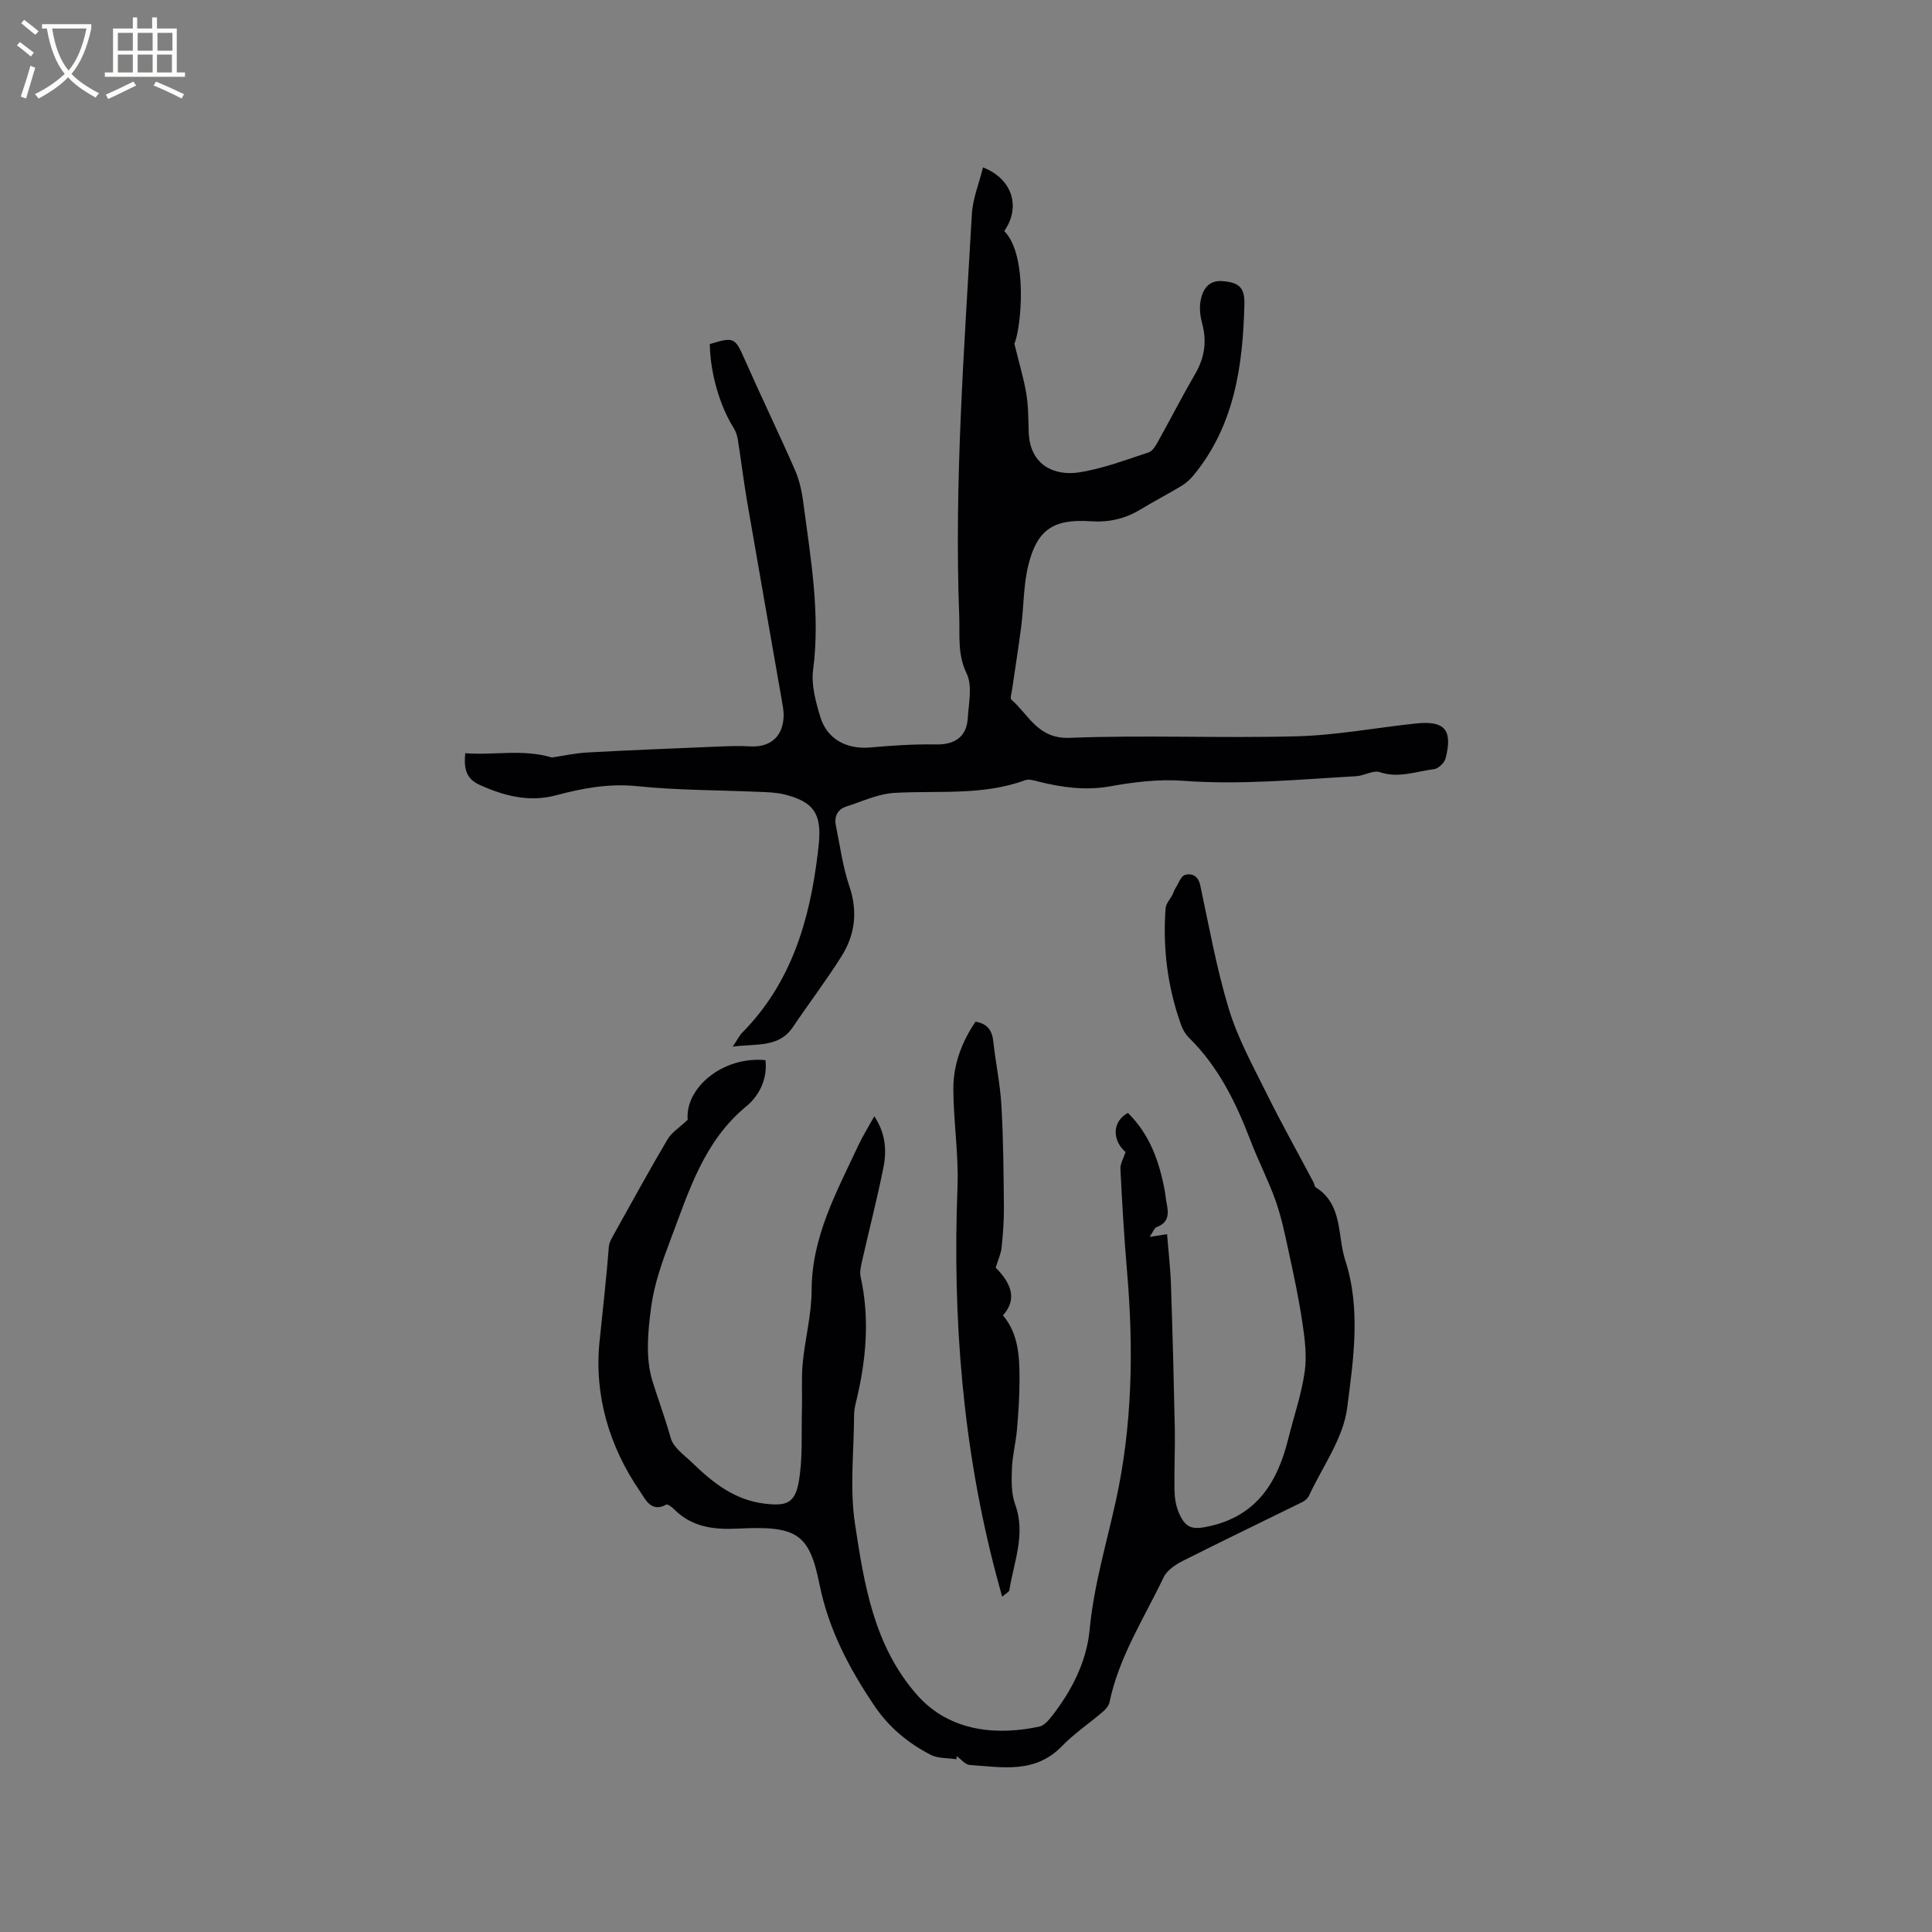 <svg enable-background="new 0 0 400 400" viewBox="0 0 400 400" xmlns="http://www.w3.org/2000/svg"><rect x="0" y="0" width="400" height="400" fill="#808080" stroke="none"/><g fill="#010103"><path d="m198.03 364.24c-1.8-.29-3.83-.14-5.37-.94-4.65-2.4-8.63-5.69-11.61-10.11-5.24-7.77-9.51-15.84-11.4-25.25-2.1-10.44-4.7-12.08-16.82-11.46-5.2.26-9.66-.33-13.39-4.12-.4-.41-1.24-.99-1.51-.84-3.13 1.71-4.33-1.15-5.4-2.71-6.41-9.3-9.52-19.97-8.41-30.98.66-6.56 1.43-13.14 1.94-19.74.07-.89.62-1.78 1.07-2.6 3.66-6.57 7.28-13.16 11.1-19.64.81-1.37 2.35-2.31 4.15-4.01-.58-6.56 7.22-13.2 16.1-12.35.46 3.93-1.33 7.39-3.96 9.56-8.8 7.24-11.88 17.53-15.64 27.47-1.72 4.54-3.41 9.23-4.05 13.99-.69 5.07-1.22 10.65.24 15.37 1.21 3.93 2.68 7.84 3.81 11.88.56 1.99 2.87 3.55 4.52 5.16 4.23 4.11 8.77 7.67 14.94 8.4 4.32.51 6.18-.01 6.99-4.3.91-4.89.56-10.03.7-15.06.09-3.24-.14-6.5.16-9.72.48-5.05 1.84-10.07 1.85-15.11.02-11.09 5.18-20.35 9.63-29.91.93-2 2.11-3.87 3.35-6.11 2.34 3.53 2.59 7.1 1.88 10.63-1.29 6.43-2.94 12.79-4.38 19.19-.25 1.1-.57 2.33-.34 3.38 1.95 8.82 1.13 17.51-1 26.17-.2.81-.34 1.66-.35 2.49-.03 7.53-.93 15.2.19 22.55 1.89 12.49 3.9 25.17 12.77 35.31 7.06 8.08 17.28 8.39 25.41 6.64.98-.21 1.9-1.29 2.58-2.17 4.13-5.27 7.19-11.29 7.81-17.84.86-9.15 3.48-17.83 5.43-26.7 3.44-15.68 3.69-31.52 2.33-47.45-.61-7.07-1.02-14.17-1.38-21.26-.06-1.1.65-2.24 1.06-3.53-2.78-2.45-2.81-6.31.49-8.1 4.55 4.46 6.54 10.15 7.66 16.27.13.73.17 1.48.32 2.2.43 2.16.67 4.18-2.03 5.17-.46.17-.7.94-1.46 2.03 1.45-.23 2.26-.35 3.62-.57.27 3.47.69 7.02.81 10.57.33 9.85.59 19.7.79 29.55.08 4.24-.14 8.48-.07 12.72.03 1.56.24 3.21.82 4.63 1.46 3.57 2.99 3.8 6.66 2.94 9.71-2.26 13.89-9.2 16.08-18.04 1.15-4.62 2.73-9.17 3.4-13.86.48-3.35.02-6.91-.49-10.3-.74-5-1.82-9.96-2.89-14.91-.75-3.48-1.49-7-2.68-10.34-1.49-4.18-3.56-8.15-5.14-12.3-3.01-7.87-6.64-15.33-12.76-21.33-.73-.71-1.29-1.71-1.64-2.68-2.79-7.79-3.8-15.84-3.2-24.08.07-1 .96-1.94 1.46-2.91.21-.41.33-.88.58-1.27.63-.98 1.13-2.53 2-2.77 1.4-.4 2.72.19 3.14 2.16 1.84 8.59 3.39 17.29 5.94 25.67 1.82 5.99 4.92 11.62 7.72 17.27 3.09 6.24 6.49 12.32 9.75 18.47.2.37.24.95.53 1.14 5.63 3.56 4.42 9.97 6.08 15.09 3.27 10.05 1.69 20.54.39 30.6-.81 6.28-5.11 12.12-7.9 18.13-.25.53-.81 1.03-1.34 1.3-8.23 4.06-16.51 8.02-24.71 12.16-1.55.78-3.34 1.96-4.04 3.43-4.04 8.47-9.25 16.46-11.2 25.84-.15.74-.79 1.49-1.4 2.01-2.82 2.41-5.94 4.51-8.51 7.16-5.54 5.7-12.36 4.3-19.02 3.85-.94-.06-1.81-1.19-2.71-1.83-.04.23-.04.44-.05.65z"/><path d="m151.7 216.7c.95-1.4 1.35-2.27 1.99-2.92 10.14-10.27 13.94-23.21 15.61-37.04.09-.74.17-1.47.24-2.21.57-6.1-1.13-8.57-7.21-10.07-1.72-.42-3.56-.44-5.35-.52-8.35-.37-16.74-.31-25.04-1.17-5.89-.61-11.35.43-16.88 1.9-5.54 1.47-10.73.1-15.72-2.15-2.66-1.2-3.38-3.1-3.01-6.58 5.86.48 11.87-.92 17.93.89 2.18-.32 4.78-.9 7.41-1.04 9.07-.5 18.15-.85 27.23-1.23 2.11-.09 4.24-.16 6.35-.03 4.21.25 6.86-2.01 6.99-6.23.04-1.15-.21-2.31-.4-3.45-2.38-13.65-4.8-27.3-7.15-40.96-.73-4.28-1.25-8.6-1.93-12.89-.13-.8-.4-1.64-.83-2.33-2.93-4.68-4.89-11.44-4.97-17.44 5.07-1.53 5.21-1.35 7.23 3.21 3.38 7.64 7.02 15.17 10.38 22.82.91 2.08 1.44 4.41 1.73 6.68 1.51 11.54 3.58 23.03 2.04 34.8-.4 3.11.55 6.54 1.48 9.64 1.4 4.69 5.51 6.82 10.42 6.37 4.51-.41 9.07-.7 13.59-.62 3.79.07 6.29-1.56 6.53-5.37.19-3.13 1.01-6.78-.23-9.33-1.94-3.98-1.38-7.9-1.53-11.81-1.06-27.8 1.05-55.51 2.61-83.24.18-3.24 1.5-6.41 2.31-9.72 6.18 2.4 7.83 8.3 4.4 13.17 5.03 5.11 3.45 20.44 2.09 23.32 1.02 4.17 1.95 7.21 2.47 10.32.43 2.6.42 5.27.5 7.92.22 7.27 5.73 9.1 10.26 8.43 4.96-.73 9.77-2.59 14.58-4.16.83-.27 1.49-1.44 1.98-2.33 2.58-4.62 4.99-9.35 7.65-13.92 1.93-3.32 2.45-6.66 1.46-10.37-.4-1.5-.63-3.18-.36-4.68.43-2.42 1.63-4.42 4.66-4.15 3.38.3 4.52 1.35 4.43 4.85-.32 12.67-2.05 24.96-10.44 35.24-.72.88-1.59 1.7-2.55 2.28-2.81 1.7-5.73 3.2-8.54 4.91-3.2 1.94-6.57 2.69-10.31 2.43-7.69-.52-11.09 1.72-12.91 9.15-1 4.07-.91 8.39-1.45 12.58-.56 4.39-1.27 8.76-1.9 13.13-.1.71-.46 1.81-.14 2.08 3.63 3.15 5.46 8.16 12.06 7.9 15.67-.61 31.39.11 47.07-.32 8.21-.22 16.39-1.78 24.59-2.65 6-.64 7.69 1.31 6.17 7.23-.23.91-1.48 2.1-2.37 2.22-3.71.46-7.33 1.94-11.26.63-1.38-.46-3.24.75-4.91.84-11.93.67-23.83 1.84-35.84.94-5-.37-10.17.27-15.14 1.16-5.09.9-9.88.22-14.73-.98-.91-.23-2-.59-2.79-.3-8.81 3.24-18 2.11-27.06 2.63-3.37.19-6.67 1.76-9.96 2.82-1.9.61-2.55 2.11-2.16 4.02.86 4.14 1.4 8.4 2.75 12.38 1.8 5.26 1.24 10.1-1.59 14.6-3.15 5.01-6.75 9.73-10.05 14.64-2.93 4.37-7.53 3.4-12.48 4.08z"/><path d="m206.14 262.45c3.66 3.65 4.23 6.85 1.51 9.88 3.22 3.82 3.42 8.49 3.43 13.15.01 3.48-.22 6.97-.52 10.45-.23 2.71-.95 5.39-1.05 8.1-.09 2.48-.16 5.16.66 7.42 2.26 6.19-.27 11.9-1.19 17.77-.06.36-.68.64-1.5 1.36-.48-1.77-.86-3.13-1.22-4.5-6.96-26.34-9.07-53.15-8.02-80.31.26-6.74-.83-13.51-.86-20.27-.03-5.05 1.72-9.72 4.58-13.97 2.52.41 3.46 1.85 3.7 4.15.47 4.4 1.42 8.76 1.67 13.17.4 6.96.45 13.94.52 20.91.03 2.85-.19 5.72-.48 8.56-.13 1.25-.71 2.45-1.23 4.13z"/></g><path d="m6.4 11.7c-1-.8-1.9-1.6-2.9-2.3l.6-.7c.9.7 1.9 1.4 2.9 2.2zm-2.1 8.3c.7-2.1 1.4-4.2 2-6.4.2.1.6.3 1 .4-.7 2.3-1.3 4.4-1.9 6.4zm3-12.8c-1.1-.9-2.1-1.7-2.9-2.4l.6-.7c1 .8 2 1.5 3 2.4zm1.4-1.3v-.9h10.2v.9c-.9 4.2-2.3 7.3-4.1 9.4 1.3 1.4 3.2 2.7 5.7 4-.2.2-.4.5-.7.9-2.5-1.4-4.4-2.7-5.7-4.2-1.4 1.5-3.5 3-6.1 4.4 0 0 0 0-.1-.1-.3-.4-.5-.7-.7-.8 2.7-1.3 4.7-2.8 6.2-4.2-1.8-2.2-3-5.3-3.7-9.4zm9.2 0h-7.1c.6 3.8 1.7 6.7 3.4 8.7 1.7-2 2.9-4.8 3.7-8.7z" fill="#fcfbfa"/><path d="m31.6 3.6h.9v2.3h4.1v9.1h1.7v.9h-16.6v-.9h1.7v-9.1h4.1v-2.3h.9v2.3h3.1v-2.3zm-4 13.3.6.8c-1.9.9-3.8 1.9-5.8 2.8-.2-.3-.3-.6-.5-.9 2-.9 3.9-1.8 5.7-2.7zm-3.2-10.1v3.7h3.1v-3.7zm0 4.5v3.7h3.1v-3.7zm4.1-4.5v3.7h3.1v-3.7zm0 4.5v3.7h3.1v-3.7zm9.1 9.1c-2.1-1.1-4.1-2-5.8-2.7l.5-.8c2.2.9 4.1 1.8 5.8 2.6zm-1.9-13.6h-3.1v3.7h3.1zm-3.2 4.5v3.7h3.1v-3.7z" fill="#fcfbfa"/></svg>